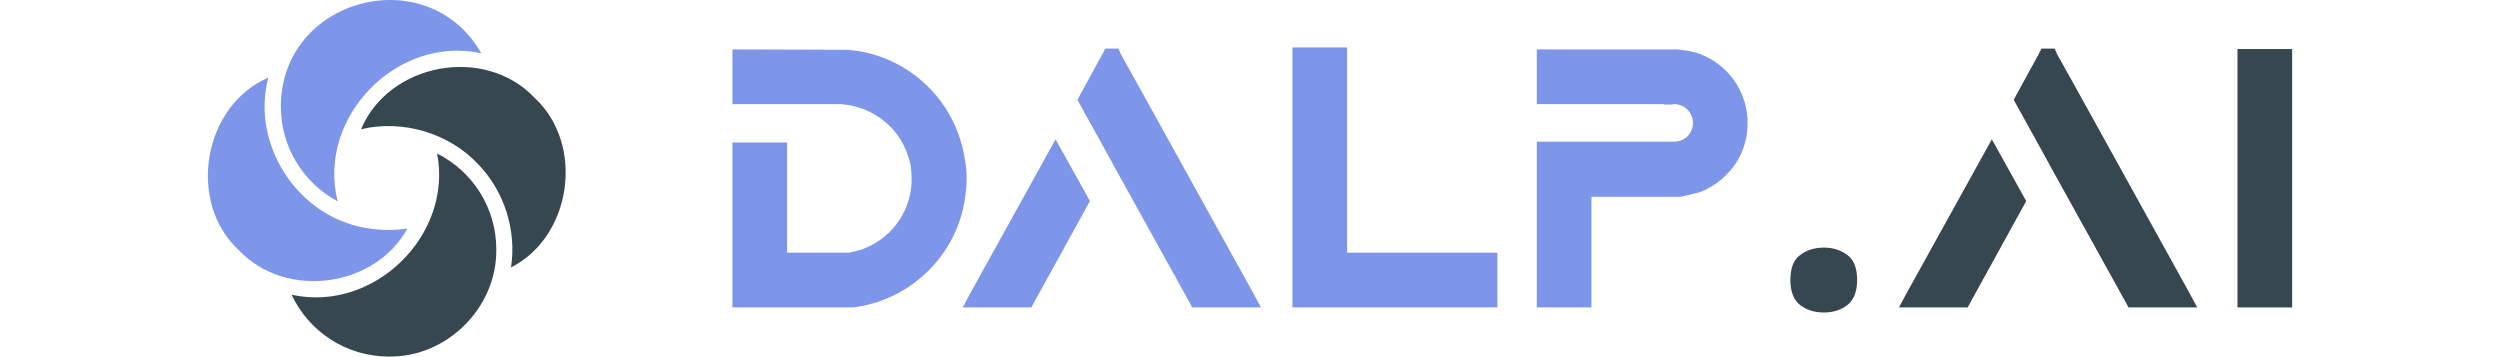 <svg width="140" height="20" viewBox="0 0 747 128" fill="none" xmlns="http://www.w3.org/2000/svg">
<path d="M567.169 100.37C567.169 96.073 568.335 93.084 570.667 91.403C572.999 89.628 575.844 88.74 579.202 88.74C582.466 88.74 585.264 89.628 587.596 91.403C589.928 93.084 591.094 96.073 591.094 100.37C591.094 104.48 589.928 107.47 587.596 109.338C585.264 111.113 582.466 112 579.202 112C575.844 112 572.999 111.113 570.667 109.338C568.335 107.47 567.169 104.48 567.169 100.37Z" fill="#37474F"/>
<path d="M609.024 104.714L606.086 110.178H630.71L631.689 108.357L651.696 72.066L639.384 49.928L609.024 104.714ZM710.038 104.714L670.864 33.954L662.749 19.382L661.909 17.42H657.153L656.173 19.382L648.198 33.954L647.219 35.776L659.531 58.055L659.811 58.615L687.373 108.357L688.352 110.178H712.976L710.038 104.714Z" fill="#37474F"/>
<path d="M727.413 17.561V110.178H747V17.561H727.413Z" fill="#37474F"/>
<path d="M271.385 57.634C269.846 46.705 264.53 36.617 256.275 29.33C248.72 22.605 239.067 18.541 229.133 17.841L188 17.701V37.317H226.755C228.154 37.457 229.553 37.597 230.812 37.878C234.729 38.718 238.367 40.4 241.585 42.782C246.901 46.705 250.399 52.45 251.798 58.895C252.078 60.577 252.218 62.398 252.218 64.08C252.218 66.041 252.078 67.863 251.658 69.684C249.42 80.474 240.606 88.88 229.693 90.562H207.587V51.049H188V110.178H231.232C251.798 107.656 268.447 91.543 271.385 70.945C271.665 68.704 271.945 66.462 271.945 64.08C271.945 61.978 271.805 59.736 271.385 57.634Z" fill="#7E96EA"/>
<path d="M273.462 104.714L270.524 110.178H295.148L296.127 108.357L316.134 72.066L303.822 49.928L273.462 104.714ZM374.476 104.714L335.302 33.954L327.187 19.382L326.348 17.42H321.591L320.611 19.382L312.637 33.954L311.657 35.776L323.969 58.055L324.249 58.615L351.811 108.357L352.79 110.178H377.414L374.476 104.714Z" fill="#7E96EA"/>
<path d="M408.296 90.562V17H388.709V110.178H462.161V90.562H408.296Z" fill="#7E96EA"/>
<path d="M534.07 19.102C534.07 19.102 532.811 18.681 530.852 18.261C528.894 17.981 526.795 17.701 526.795 17.701H476.288V37.317H521.758V37.457H524.976L525.116 37.317C525.256 37.317 525.396 37.317 525.536 37.317C529.313 37.317 532.251 40.4 532.251 44.043C532.251 47.826 529.313 50.768 525.536 50.768H476.288V110.178H495.875V70.525H527.495C527.495 70.525 528.054 70.525 531.552 69.684C535.05 68.844 535.189 68.704 535.189 68.704C538.827 67.162 542.185 64.92 544.843 61.978C549.46 57.214 551.839 50.768 551.839 44.043C551.839 32.553 544.563 22.745 534.07 19.102Z" fill="#7E96EA"/>
<path d="M56.324 81.64C32.09 77.449 15.392 51.777 21.659 27.806C-1.8 37.974 -7.544 72.438 11.076 89.648C27.841 107.407 59.887 103.176 71.515 81.887C66.58 82.679 61.207 82.578 56.329 81.64H56.324ZM26.16 38.254C26.16 52.63 34.113 65.514 46.522 72.163C38.957 42.277 67.637 12.476 98.014 19.092C78.613 -14.716 26.076 -0.705 26.16 38.26V38.254Z" fill="#7E96EA"/>
<path d="M54.903 46.328C64.912 22.469 99.308 16.162 117.146 35.1C135.153 51.856 130.466 84.76 108.648 95.853C110.7 82.431 106.17 68.566 97.093 59.089C86.702 47.787 69.88 42.715 54.903 46.323V46.328ZM103.376 89.367C103.388 74.66 95.036 61.507 82.166 55.02C87.831 84.384 59.455 112.137 30 105.623C36.233 118.837 49.328 127.608 64.48 127.787C85.628 128.298 103.663 110.218 103.371 89.367H103.376Z" fill="#37474F"/>
</svg>
<!-- width="150" height="40" -->